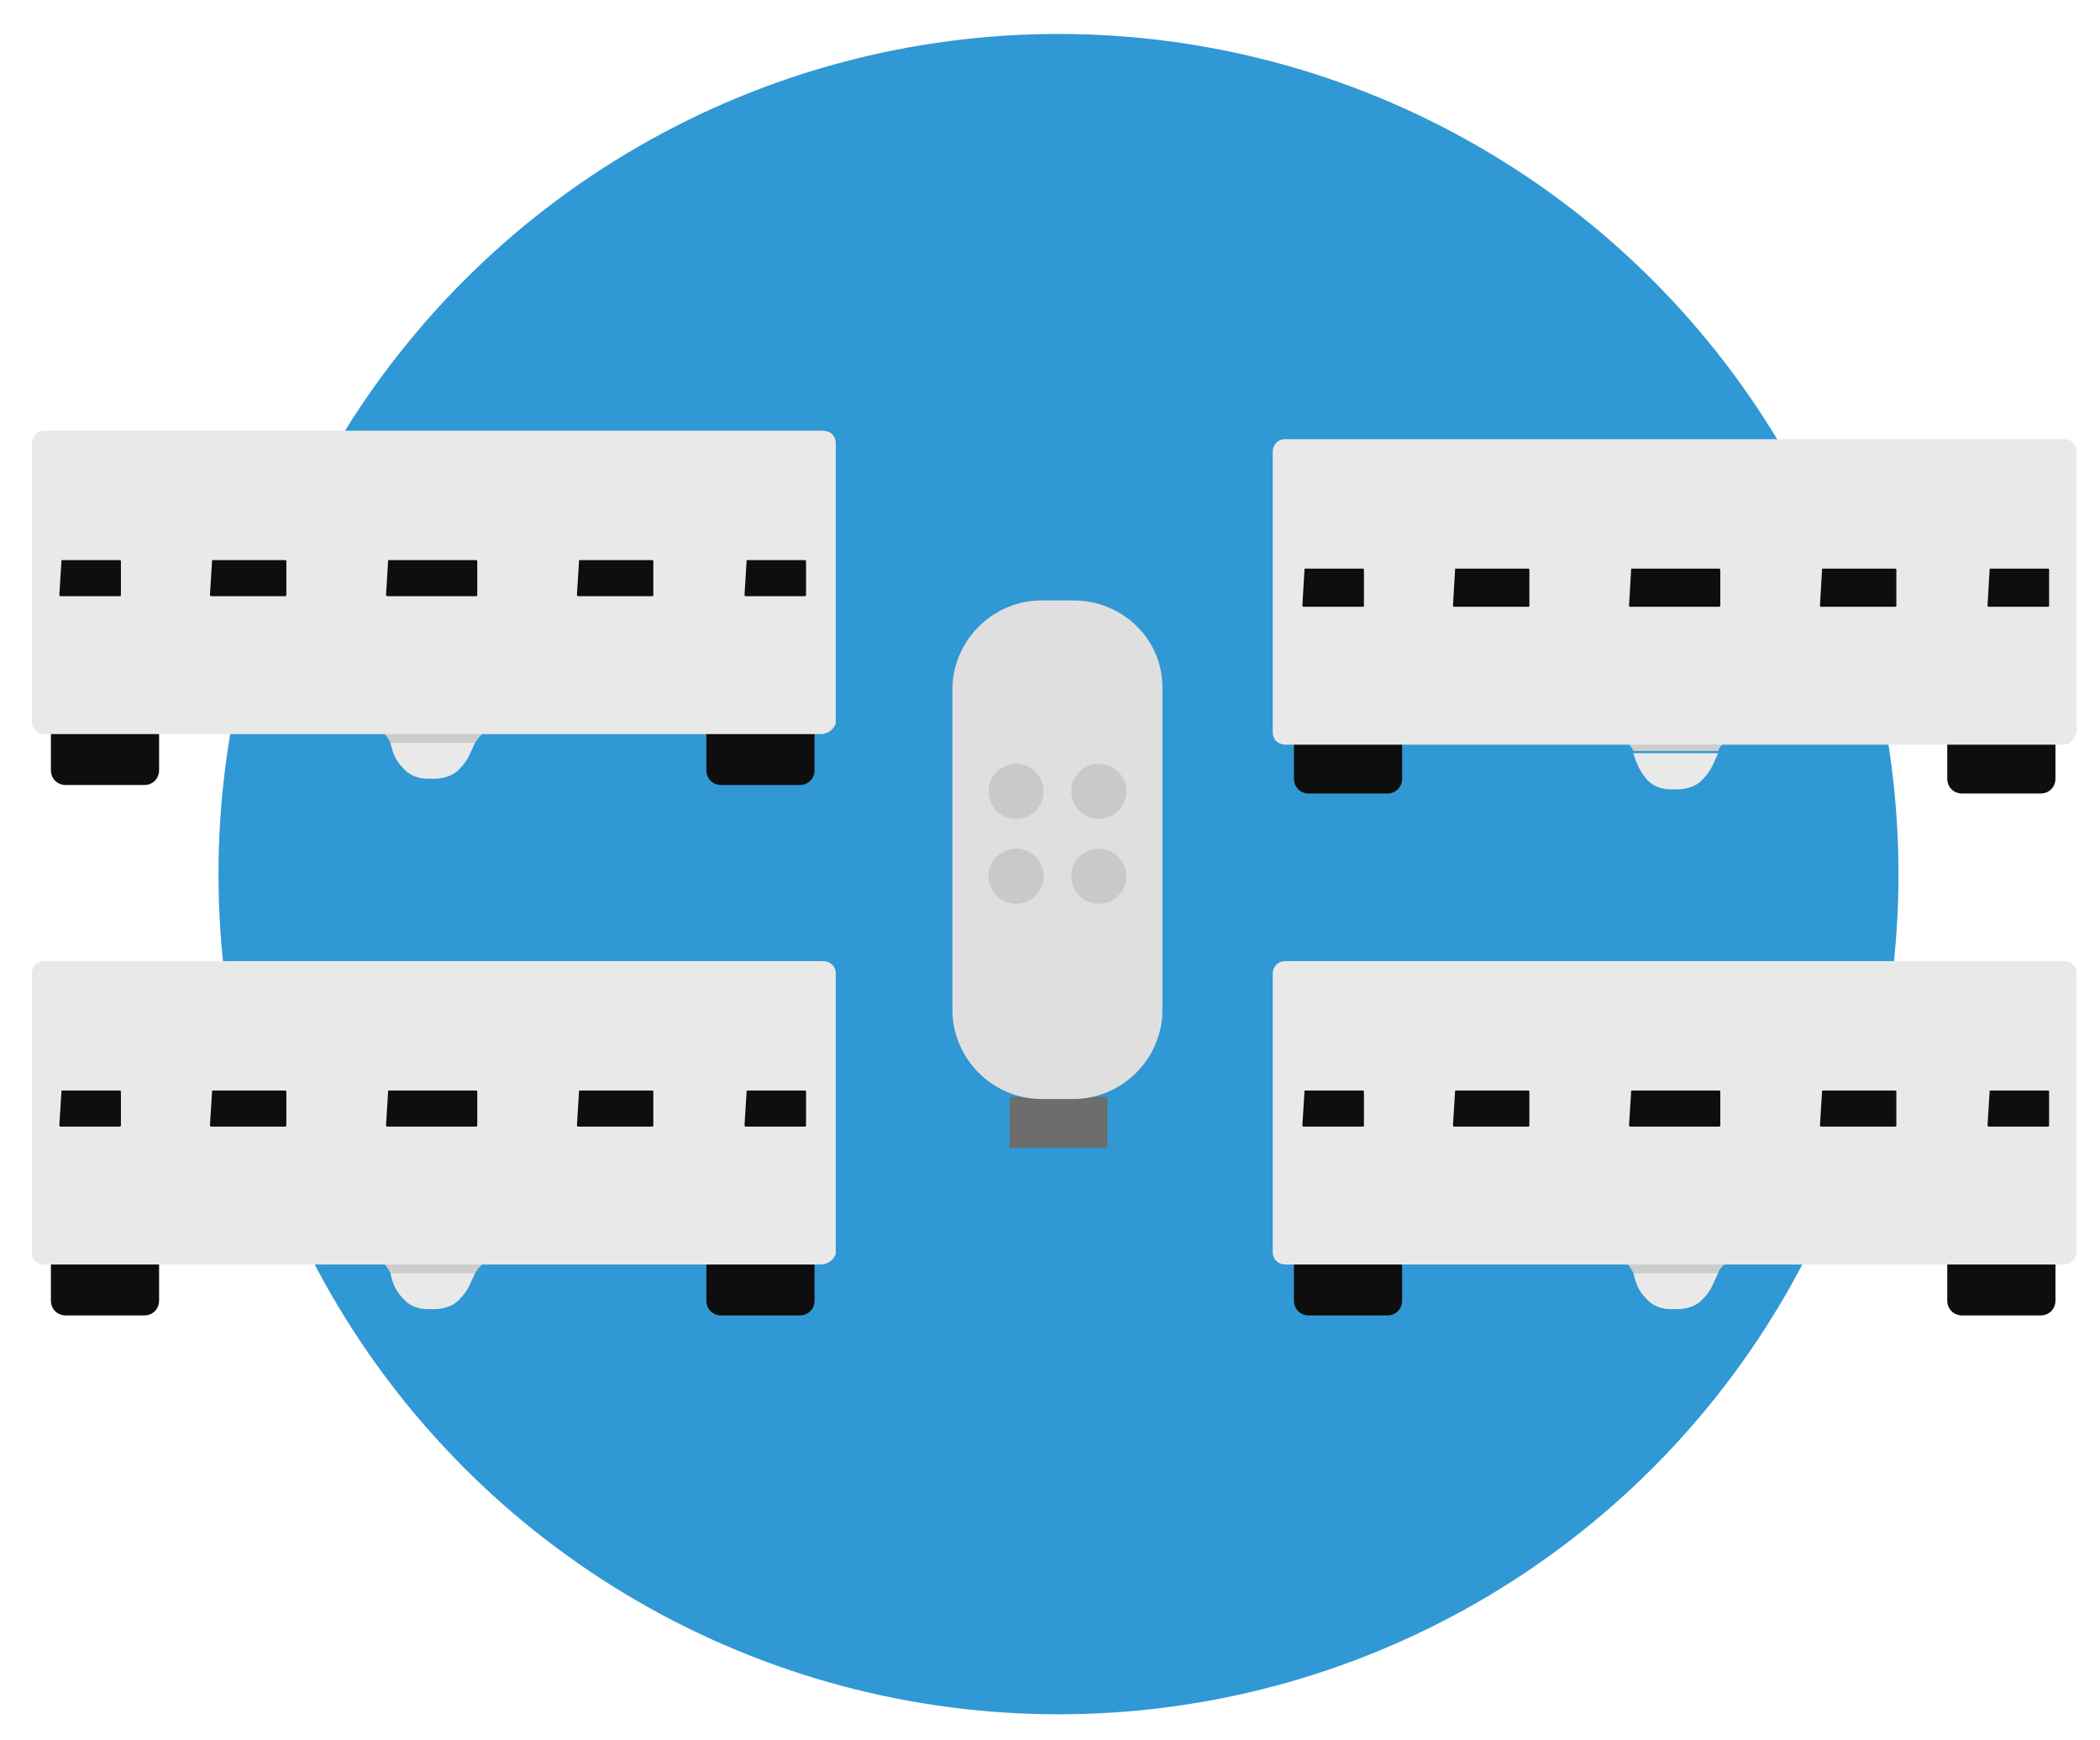 <?xml version="1.0" encoding="utf-8"?>
<!-- Generator: Adobe Illustrator 23.0.3, SVG Export Plug-In . SVG Version: 6.00 Build 0)  -->
<svg version="1.1" id="Calque_1" xmlns="http://www.w3.org/2000/svg" xmlns:xlink="http://www.w3.org/1999/xlink" x="0px" y="0px"
	 viewBox="0 0 99 82" style="enable-background:new 0 0 99 82;" xml:space="preserve">
<style type="text/css">
	.st0{fill:#3098D4;}
	.st1{fill:#6D6D6C;}
	.st2{fill:#DFDFDF;}
	.st3{fill:#CAC9C9;}
	.st4{fill:#0E0E0E;}
	.st5{fill:#E9E9E9;}
	.st6{fill:#CDCDCC;}
</style>
<g>
	<circle class="st0" cx="49.9" cy="41.2" r="39.6"/>
	<g>
		<rect x="47.6" y="51.7" class="st1" width="4.6" height="2.4"/>
		<path class="st2" d="M50.6,28.3h-1.5c-2.3,0-4.2,1.9-4.2,4.2v15.1c0,2.3,1.9,4.2,4.2,4.2h1.5c2.3,0,4.2-1.9,4.2-4.2V32.4
			C54.8,30.1,52.9,28.3,50.6,28.3z"/>
		<g>
			<circle class="st3" cx="47.9" cy="37.3" r="1.3"/>
			<circle class="st3" cx="51.8" cy="37.3" r="1.3"/>
			<circle class="st3" cx="47.9" cy="41.3" r="1.3"/>
			<circle class="st3" cx="51.8" cy="41.3" r="1.3"/>
		</g>
	</g>
	<g>
		<g>
			<g>
				<path id="path491_63_" class="st4" d="M6.8,37H3.1c-0.4,0-0.7-0.3-0.7-0.7v-4c0-0.4,0.3-0.7,0.7-0.7h3.7c0.4,0,0.7,0.3,0.7,0.7
					v4C7.5,36.7,7.2,37,6.8,37z"/>
				<path id="path493_63_" class="st4" d="M37.7,37H34c-0.4,0-0.7-0.3-0.7-0.7v-4c0-0.4,0.3-0.7,0.7-0.7h3.7c0.4,0,0.7,0.3,0.7,0.7
					v4C38.4,36.7,38.1,37,37.7,37z"/>
				<path class="st5" d="M23.7,34.3h-0.2v0C23.6,34.3,23.6,34.3,23.7,34.3z"/>
				<path class="st5" d="M17.1,34.3c0,0,0.1,0,0.1,0v0H17.1z"/>
				<path class="st5" d="M19,36.2c0.5,0.6,1.3,0.5,1.3,0.5s0.9,0.1,1.4-0.5c0.4-0.4,0.5-0.8,0.7-1.2h-4C18.5,35.4,18.6,35.8,19,36.2
					z"/>
				<rect x="17.2" y="33.6" class="st6" width="6.3" height="0.7"/>
				<path class="st6" d="M23.5,34.3L23.5,34.3l-6.3,0v0c0.8,0,1,0.3,1.2,0.7h4C22.6,34.7,22.8,34.4,23.5,34.3z"/>
				<path id="path497_61_" class="st5" d="M38.7,34.6H2.1c-0.3,0-0.6-0.2-0.6-0.6V20.9c0-0.3,0.2-0.6,0.6-0.6h36.7
					c0.3,0,0.6,0.2,0.6,0.6v13.2C39.3,34.4,39,34.6,38.7,34.6L38.7,34.6z"/>
				<g id="g499_69_">
					<g>
						<path id="rect501_14_" class="st4" d="M18.3,26.4h4.1c0.1,0,0.1,0,0.1,0.1V28c0,0.1,0,0.1-0.1,0.1h-4.1c-0.1,0-0.1,0-0.1-0.1
							L18.3,26.4C18.2,26.4,18.3,26.4,18.3,26.4z"/>
						<path id="rect503_14_" class="st4" d="M10,26.4h3.4c0.1,0,0.1,0,0.1,0.1V28c0,0.1,0,0.1-0.1,0.1H10c-0.1,0-0.1,0-0.1-0.1
							L10,26.4C9.9,26.4,10,26.4,10,26.4z"/>
						<path id="rect505_14_" class="st4" d="M2.9,26.4h2.7c0.1,0,0.1,0,0.1,0.1V28c0,0.1,0,0.1-0.1,0.1H2.9c-0.1,0-0.1,0-0.1-0.1
							L2.9,26.4C2.8,26.4,2.8,26.4,2.9,26.4z"/>
						<path id="rect507_14_" class="st4" d="M27.3,26.4h3.4c0.1,0,0.1,0,0.1,0.1V28c0,0.1,0,0.1-0.1,0.1h-3.4c-0.1,0-0.1,0-0.1-0.1
							L27.3,26.4C27.3,26.4,27.3,26.4,27.3,26.4z"/>
						<path id="rect509_14_" class="st4" d="M35.2,26.4h2.7c0.1,0,0.1,0,0.1,0.1V28c0,0.1,0,0.1-0.1,0.1h-2.7c-0.1,0-0.1,0-0.1-0.1
							L35.2,26.4C35.1,26.4,35.2,26.4,35.2,26.4z"/>
					</g>
				</g>
			</g>
		</g>
		<g>
			<g>
				<path id="path491_3_" class="st4" d="M6.8,62H3.1c-0.4,0-0.7-0.3-0.7-0.7v-4c0-0.4,0.3-0.7,0.7-0.7h3.7c0.4,0,0.7,0.3,0.7,0.7v4
					C7.5,61.7,7.2,62,6.8,62z"/>
				<path id="path493_3_" class="st4" d="M37.7,62H34c-0.4,0-0.7-0.3-0.7-0.7v-4c0-0.4,0.3-0.7,0.7-0.7h3.7c0.4,0,0.7,0.3,0.7,0.7v4
					C38.4,61.7,38.1,62,37.7,62z"/>
				<path class="st5" d="M23.7,59.3h-0.2v0C23.6,59.3,23.6,59.3,23.7,59.3z"/>
				<path class="st5" d="M17.1,59.3c0,0,0.1,0,0.1,0v0H17.1z"/>
				<path class="st5" d="M19,61.2c0.5,0.6,1.3,0.5,1.3,0.5s0.9,0.1,1.4-0.5c0.4-0.4,0.5-0.8,0.7-1.2h-4C18.5,60.4,18.6,60.8,19,61.2
					z"/>
				<rect x="17.2" y="58.6" class="st6" width="6.3" height="0.7"/>
				<path class="st6" d="M23.5,59.3L23.5,59.3l-6.3,0v0c0.8,0,1,0.3,1.2,0.7h4C22.6,59.7,22.8,59.4,23.5,59.3z"/>
				<path id="path497_3_" class="st5" d="M38.7,59.6H2.1c-0.3,0-0.6-0.2-0.6-0.6V45.9c0-0.3,0.2-0.6,0.6-0.6h36.7
					c0.3,0,0.6,0.2,0.6,0.6v13.2C39.3,59.4,39,59.6,38.7,59.6L38.7,59.6z"/>
				<g id="g499_4_">
					<g>
						<path id="rect501_13_" class="st4" d="M18.3,51.4h4.1c0.1,0,0.1,0,0.1,0.1V53c0,0.1,0,0.1-0.1,0.1h-4.1c-0.1,0-0.1,0-0.1-0.1
							L18.3,51.4C18.2,51.4,18.3,51.4,18.3,51.4z"/>
						<path id="rect503_13_" class="st4" d="M10,51.4h3.4c0.1,0,0.1,0,0.1,0.1V53c0,0.1,0,0.1-0.1,0.1H10c-0.1,0-0.1,0-0.1-0.1
							L10,51.4C9.9,51.4,10,51.4,10,51.4z"/>
						<path id="rect505_13_" class="st4" d="M2.9,51.4h2.7c0.1,0,0.1,0,0.1,0.1V53c0,0.1,0,0.1-0.1,0.1H2.9c-0.1,0-0.1,0-0.1-0.1
							L2.9,51.4C2.8,51.4,2.8,51.4,2.9,51.4z"/>
						<path id="rect507_13_" class="st4" d="M27.3,51.4h3.4c0.1,0,0.1,0,0.1,0.1V53c0,0.1,0,0.1-0.1,0.1h-3.4c-0.1,0-0.1,0-0.1-0.1
							L27.3,51.4C27.3,51.4,27.3,51.4,27.3,51.4z"/>
						<path id="rect509_13_" class="st4" d="M35.2,51.4h2.7c0.1,0,0.1,0,0.1,0.1V53c0,0.1,0,0.1-0.1,0.1h-2.7c-0.1,0-0.1,0-0.1-0.1
							L35.2,51.4C35.1,51.4,35.2,51.4,35.2,51.4z"/>
					</g>
				</g>
			</g>
		</g>
		<g>
			<g>
				<path id="path491_5_" class="st4" d="M65.4,62h-3.7c-0.4,0-0.7-0.3-0.7-0.7v-4c0-0.4,0.3-0.7,0.7-0.7h3.7c0.4,0,0.7,0.3,0.7,0.7
					v4C66.1,61.7,65.8,62,65.4,62z"/>
				<path id="path493_5_" class="st4" d="M96.2,62h-3.7c-0.4,0-0.7-0.3-0.7-0.7v-4c0-0.4,0.3-0.7,0.7-0.7h3.7c0.4,0,0.7,0.3,0.7,0.7
					v4C96.9,61.7,96.6,62,96.2,62z"/>
				<path class="st5" d="M82.3,59.3h-0.2v0C82.1,59.3,82.2,59.3,82.3,59.3z"/>
				<path class="st5" d="M75.6,59.3c0,0,0.1,0,0.1,0v0H75.6z"/>
				<path class="st5" d="M77.6,61.2c0.5,0.6,1.3,0.5,1.3,0.5s0.9,0.1,1.4-0.5c0.4-0.4,0.5-0.8,0.7-1.2h-4
					C77.1,60.4,77.2,60.8,77.6,61.2z"/>
				<rect x="75.7" y="58.6" class="st6" width="6.3" height="0.7"/>
				<path class="st6" d="M82.1,59.3L82.1,59.3l-6.3,0v0c0.8,0,1,0.3,1.2,0.7h4C81.1,59.7,81.4,59.4,82.1,59.3z"/>
				<path id="path497_5_" class="st5" d="M97.3,59.6H60.6c-0.3,0-0.6-0.2-0.6-0.6V45.9c0-0.3,0.2-0.6,0.6-0.6h36.7
					c0.3,0,0.6,0.2,0.6,0.6v13.2C97.8,59.4,97.6,59.6,97.3,59.6L97.3,59.6z"/>
				<g id="g499_6_">
					<g>
						<path id="rect501_12_" class="st4" d="M76.9,51.4H81c0.1,0,0.1,0,0.1,0.1V53c0,0.1,0,0.1-0.1,0.1h-4.1c-0.1,0-0.1,0-0.1-0.1
							L76.9,51.4C76.8,51.4,76.8,51.4,76.9,51.4z"/>
						<path id="rect503_12_" class="st4" d="M68.6,51.4h3.4c0.1,0,0.1,0,0.1,0.1V53c0,0.1,0,0.1-0.1,0.1h-3.4c-0.1,0-0.1,0-0.1-0.1
							L68.6,51.4C68.5,51.4,68.6,51.4,68.6,51.4z"/>
						<path id="rect505_12_" class="st4" d="M61.5,51.4h2.7c0.1,0,0.1,0,0.1,0.1V53c0,0.1,0,0.1-0.1,0.1h-2.7c-0.1,0-0.1,0-0.1-0.1
							L61.5,51.4C61.4,51.4,61.4,51.4,61.5,51.4z"/>
						<path id="rect507_12_" class="st4" d="M85.9,51.4h3.4c0.1,0,0.1,0,0.1,0.1V53c0,0.1,0,0.1-0.1,0.1h-3.4c-0.1,0-0.1,0-0.1-0.1
							L85.9,51.4C85.8,51.4,85.9,51.4,85.9,51.4z"/>
						<path id="rect509_12_" class="st4" d="M93.8,51.4h2.7c0.1,0,0.1,0,0.1,0.1V53c0,0.1,0,0.1-0.1,0.1h-2.7c-0.1,0-0.1,0-0.1-0.1
							L93.8,51.4C93.7,51.4,93.7,51.4,93.8,51.4z"/>
					</g>
				</g>
			</g>
		</g>
		<g>
			<g>
				<path id="path491_9_" class="st4" d="M65.4,37.4h-3.7c-0.4,0-0.7-0.3-0.7-0.7v-4c0-0.4,0.3-0.7,0.7-0.7h3.7
					c0.4,0,0.7,0.3,0.7,0.7v4C66.1,37.1,65.8,37.4,65.4,37.4z"/>
				<path id="path493_9_" class="st4" d="M96.2,37.4h-3.7c-0.4,0-0.7-0.3-0.7-0.7v-4c0-0.4,0.3-0.7,0.7-0.7h3.7
					c0.4,0,0.7,0.3,0.7,0.7v4C96.9,37.1,96.6,37.4,96.2,37.4z"/>
				<path class="st5" d="M82.3,34.7h-0.2v0C82.1,34.7,82.2,34.7,82.3,34.7z"/>
				<path class="st5" d="M75.6,34.7c0,0,0.1,0,0.1,0v0H75.6z"/>
				<path class="st5" d="M77.6,36.7c0.5,0.6,1.3,0.5,1.3,0.5s0.9,0.1,1.4-0.5c0.4-0.4,0.5-0.8,0.7-1.2h-4
					C77.1,35.8,77.2,36.2,77.6,36.7z"/>
				<rect x="75.7" y="34" class="st6" width="6.3" height="0.7"/>
				<path class="st6" d="M82.1,34.7L82.1,34.7l-6.3,0v0c0.8,0,1,0.3,1.2,0.7h4C81.1,35.1,81.4,34.8,82.1,34.7z"/>
				<path id="path497_9_" class="st5" d="M97.3,35.1H60.6c-0.3,0-0.6-0.2-0.6-0.6V21.3c0-0.3,0.2-0.6,0.6-0.6h36.7
					c0.3,0,0.6,0.2,0.6,0.6v13.2C97.8,34.8,97.6,35.1,97.3,35.1L97.3,35.1z"/>
				<g id="g499_10_">
					<g>
						<path id="rect501_10_" class="st4" d="M76.9,26.8H81c0.1,0,0.1,0,0.1,0.1v1.6c0,0.1,0,0.1-0.1,0.1h-4.1c-0.1,0-0.1,0-0.1-0.1
							L76.9,26.8C76.8,26.8,76.8,26.8,76.9,26.8z"/>
						<path id="rect503_10_" class="st4" d="M68.6,26.8h3.4c0.1,0,0.1,0,0.1,0.1v1.6c0,0.1,0,0.1-0.1,0.1h-3.4c-0.1,0-0.1,0-0.1-0.1
							L68.6,26.8C68.5,26.8,68.6,26.8,68.6,26.8z"/>
						<path id="rect505_10_" class="st4" d="M61.5,26.8h2.7c0.1,0,0.1,0,0.1,0.1v1.6c0,0.1,0,0.1-0.1,0.1h-2.7c-0.1,0-0.1,0-0.1-0.1
							L61.5,26.8C61.4,26.8,61.4,26.8,61.5,26.8z"/>
						<path id="rect507_10_" class="st4" d="M85.9,26.8h3.4c0.1,0,0.1,0,0.1,0.1v1.6c0,0.1,0,0.1-0.1,0.1h-3.4c-0.1,0-0.1,0-0.1-0.1
							L85.9,26.8C85.8,26.8,85.9,26.8,85.9,26.8z"/>
						<path id="rect509_10_" class="st4" d="M93.8,26.8h2.7c0.1,0,0.1,0,0.1,0.1v1.6c0,0.1,0,0.1-0.1,0.1h-2.7c-0.1,0-0.1,0-0.1-0.1
							L93.8,26.8C93.7,26.8,93.7,26.8,93.8,26.8z"/>
					</g>
				</g>
			</g>
		</g>
	</g>
</g>
</svg>
